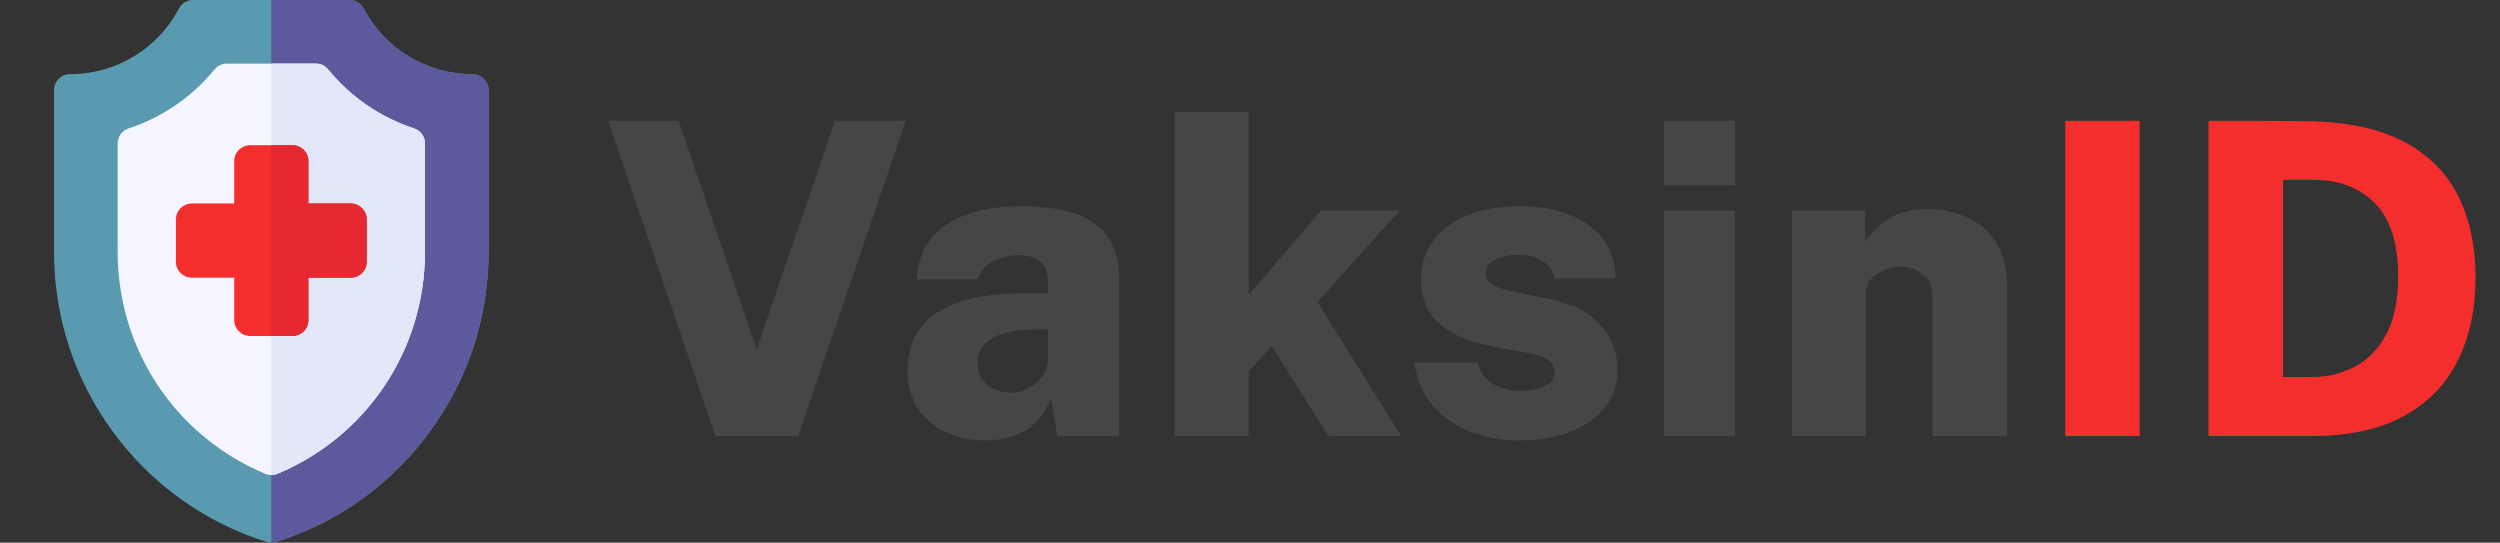 <svg width="258" height="56" viewBox="0 0 258 56" fill="none" xmlns="http://www.w3.org/2000/svg">
<rect x="0" y="0" width="258" height="56" fill="#333333" stroke="none"/>
<path d="M93.478 12.465L82.362 45H73.835L62.765 12.465H70.032L78.088 36.045L86.188 12.465H93.478ZM101.606 45.45C100.136 45.45 98.801 45.172 97.601 44.617C96.401 44.047 95.441 43.222 94.721 42.142C94.016 41.062 93.663 39.742 93.663 38.182C93.663 35.648 94.638 33.697 96.588 32.333C98.553 30.968 101.621 30.277 105.791 30.262L108.153 30.24V29.047C108.153 27.203 107.081 26.295 104.936 26.325C104.156 26.355 103.368 26.55 102.573 26.91C101.793 27.255 101.231 27.892 100.886 28.823H94.609C94.698 27.067 95.216 25.635 96.161 24.525C97.121 23.415 98.388 22.598 99.963 22.073C101.553 21.547 103.331 21.285 105.296 21.285C107.831 21.285 109.841 21.585 111.326 22.185C112.811 22.785 113.876 23.633 114.521 24.727C115.166 25.823 115.488 27.105 115.488 28.575V45H109.121L108.468 41.153C107.718 42.788 106.788 43.913 105.678 44.528C104.568 45.142 103.211 45.45 101.606 45.45ZM104.261 40.523C105.281 40.523 106.173 40.185 106.938 39.51C107.718 38.835 108.123 38.055 108.153 37.17V33.998L106.263 34.02C105.483 34.02 104.673 34.125 103.833 34.335C103.008 34.545 102.311 34.898 101.741 35.392C101.171 35.873 100.886 36.54 100.886 37.395C100.886 38.385 101.216 39.157 101.876 39.712C102.551 40.252 103.346 40.523 104.261 40.523ZM144.609 45H137.094L131.244 35.708L128.859 38.34V45H121.209V11.565H128.859V30.465L136.329 21.735H144.429L135.969 31.185L144.609 45ZM156.755 45.45C155.135 45.45 153.552 45.18 152.007 44.64C150.462 44.1 149.142 43.237 148.047 42.053C146.952 40.867 146.247 39.322 145.932 37.417H152.502C152.697 38.212 153.042 38.82 153.537 39.24C154.047 39.645 154.595 39.93 155.18 40.095C155.765 40.245 156.275 40.32 156.71 40.32C157.82 40.32 158.72 40.163 159.41 39.847C160.1 39.532 160.445 39.053 160.445 38.407C160.445 37.883 160.227 37.462 159.792 37.148C159.372 36.833 158.637 36.585 157.587 36.405L153.807 35.708C151.662 35.303 149.937 34.56 148.632 33.48C147.327 32.385 146.667 30.84 146.652 28.845C146.637 27.42 147.02 26.137 147.8 24.997C148.58 23.858 149.727 22.957 151.242 22.297C152.757 21.622 154.617 21.285 156.822 21.285C159.837 21.285 162.237 21.953 164.022 23.288C165.807 24.608 166.707 26.422 166.722 28.733H160.422C160.257 27.938 159.837 27.337 159.162 26.933C158.487 26.512 157.67 26.302 156.71 26.302C155.75 26.302 154.94 26.468 154.28 26.797C153.635 27.113 153.312 27.593 153.312 28.238C153.312 28.733 153.597 29.137 154.167 29.453C154.737 29.753 155.645 30.015 156.89 30.24L160.287 30.938C162.147 31.387 163.55 32.04 164.495 32.895C165.455 33.75 166.1 34.642 166.43 35.572C166.775 36.502 166.947 37.305 166.947 37.98C166.947 39.585 166.505 40.943 165.62 42.053C164.735 43.163 163.52 44.01 161.975 44.595C160.445 45.165 158.705 45.45 156.755 45.45ZM179.065 12.465V19.125H171.707V12.465H179.065ZM179.042 21.735V45H171.73V21.735H179.042ZM184.918 45V21.735H192.478V24.997C192.988 24.203 193.738 23.438 194.728 22.703C195.733 21.953 197.15 21.578 198.98 21.578C200.375 21.578 201.688 21.848 202.918 22.387C204.163 22.927 205.175 23.79 205.955 24.975C206.735 26.145 207.125 27.683 207.125 29.587V45H199.43V30.6C199.43 29.58 199.1 28.815 198.44 28.305C197.78 27.78 197.023 27.517 196.168 27.517C195.298 27.517 194.48 27.765 193.715 28.26C192.95 28.74 192.568 29.46 192.568 30.42V45H184.918Z" fill="#464646"/>
<path d="M213.137 12.465H220.81V45H213.137V12.465ZM227.914 12.465C228.124 12.465 228.656 12.465 229.511 12.465C230.366 12.465 231.371 12.465 232.526 12.465C233.681 12.465 234.814 12.473 235.924 12.488C237.034 12.488 237.941 12.495 238.646 12.51C242.576 12.63 245.779 13.365 248.254 14.715C250.729 16.065 252.551 17.925 253.721 20.295C254.891 22.665 255.476 25.433 255.476 28.598C255.476 31.867 254.869 34.733 253.654 37.193C252.439 39.653 250.571 41.572 248.051 42.953C245.546 44.318 242.359 45 238.489 45H227.914V12.465ZM235.609 18.562V38.903H238.714C240.184 38.903 241.586 38.565 242.921 37.89C244.271 37.215 245.366 36.12 246.206 34.605C247.061 33.09 247.489 31.058 247.489 28.508C247.489 25.117 246.694 22.613 245.104 20.992C243.529 19.372 241.414 18.562 238.759 18.562H235.609Z" fill="#F42D2D"/>
<g clip-path="url(#clip0)">
<path d="M28 56C27.833 56 27.667 55.975 27.506 55.924C21.101 53.901 15.617 49.969 11.647 44.551C7.677 39.134 5.578 32.721 5.578 26.004V9.297C5.578 8.391 6.313 7.656 7.219 7.656C11.957 7.656 16.266 5.058 18.472 0.875C18.756 0.337 19.314 0 19.923 0H36.077C36.685 0 37.244 0.337 37.528 0.875C39.734 5.058 44.043 7.656 48.771 7.656C49.678 7.656 50.422 8.391 50.422 9.297V26.004C50.422 32.721 48.323 39.134 44.353 44.551C40.383 49.969 34.899 53.901 28.494 55.924C28.333 55.975 28.167 56 28 56Z" fill="#599AB0"/>
<path d="M48.771 7.656C44.043 7.656 39.734 5.058 37.528 0.875C37.244 0.337 36.686 0 36.077 0H28V56C28.167 56 28.333 55.975 28.494 55.924C34.899 53.901 40.383 49.969 44.353 44.551C48.323 39.134 50.422 32.721 50.422 26.004V9.297C50.422 8.391 49.678 7.656 48.771 7.656V7.656Z" fill="#5B5A9C"/>
<path d="M28 49.02C27.785 49.02 27.571 48.978 27.369 48.894C18.118 45.036 12.141 36.051 12.141 26.004V14.812C12.141 14.104 12.596 13.475 13.269 13.254C16.751 12.109 19.818 10.003 22.138 7.165C22.449 6.784 22.916 6.562 23.408 6.562H32.592C33.084 6.562 33.551 6.784 33.862 7.165C36.182 10.004 39.249 12.11 42.731 13.255C43.404 13.476 43.859 14.105 43.859 14.813V26.004C43.859 36.051 37.882 45.036 28.631 48.894C28.429 48.978 28.215 49.02 28 49.02V49.02Z" fill="#F5F5FF"/>
<path d="M42.731 13.255C39.249 12.11 36.182 10.004 33.862 7.165C33.551 6.784 33.084 6.562 32.592 6.562H28V49.02C28.215 49.02 28.429 48.978 28.631 48.894C37.882 45.036 43.859 36.051 43.859 26.004V14.813C43.859 14.105 43.404 13.476 42.731 13.255V13.255Z" fill="#E2E7FA"/>
<path d="M30.188 34.672H25.812C24.906 34.672 24.172 33.937 24.172 33.031V28.656H19.797C18.891 28.656 18.156 27.922 18.156 27.016V22.641C18.156 21.735 18.891 21 19.797 21H24.172V16.625C24.172 15.719 24.906 14.984 25.812 14.984H30.188C31.094 14.984 31.828 15.719 31.828 16.625V21H36.203C37.109 21 37.844 21.735 37.844 22.641V27.016C37.844 27.922 37.109 28.656 36.203 28.656H31.828V33.031C31.828 33.937 31.094 34.672 30.188 34.672ZM31.828 28.656V33.031C31.828 33.937 31.094 34.672 30.188 34.672H25.812C24.906 34.672 24.172 33.937 24.172 33.031V28.656H31.828ZM31.828 21H36.203C37.109 21 37.844 21.735 37.844 22.641V27.016C37.844 27.922 37.109 28.656 36.203 28.656H31.828V21ZM24.172 21V16.625C24.172 15.719 24.906 14.984 25.812 14.984H30.188C31.094 14.984 31.828 15.719 31.828 16.625V21H24.172ZM24.172 28.656H19.797C18.891 28.656 18.156 27.922 18.156 27.016V22.641C18.156 21.735 18.891 21 19.797 21H24.172" fill="#F42D2D"/>
<path d="M36.203 21H31.828V16.625C31.828 15.719 31.094 14.984 30.188 14.984H28V34.672H30.188C31.094 34.672 31.828 33.937 31.828 33.031V28.656H36.203C37.109 28.656 37.844 27.922 37.844 27.016V22.641C37.844 21.735 37.109 21 36.203 21Z" fill="#E62830"/>
</g>
<defs>
<clipPath id="clip0">
<rect width="56" height="56" fill="white"/>
</clipPath>
</defs>
</svg>
